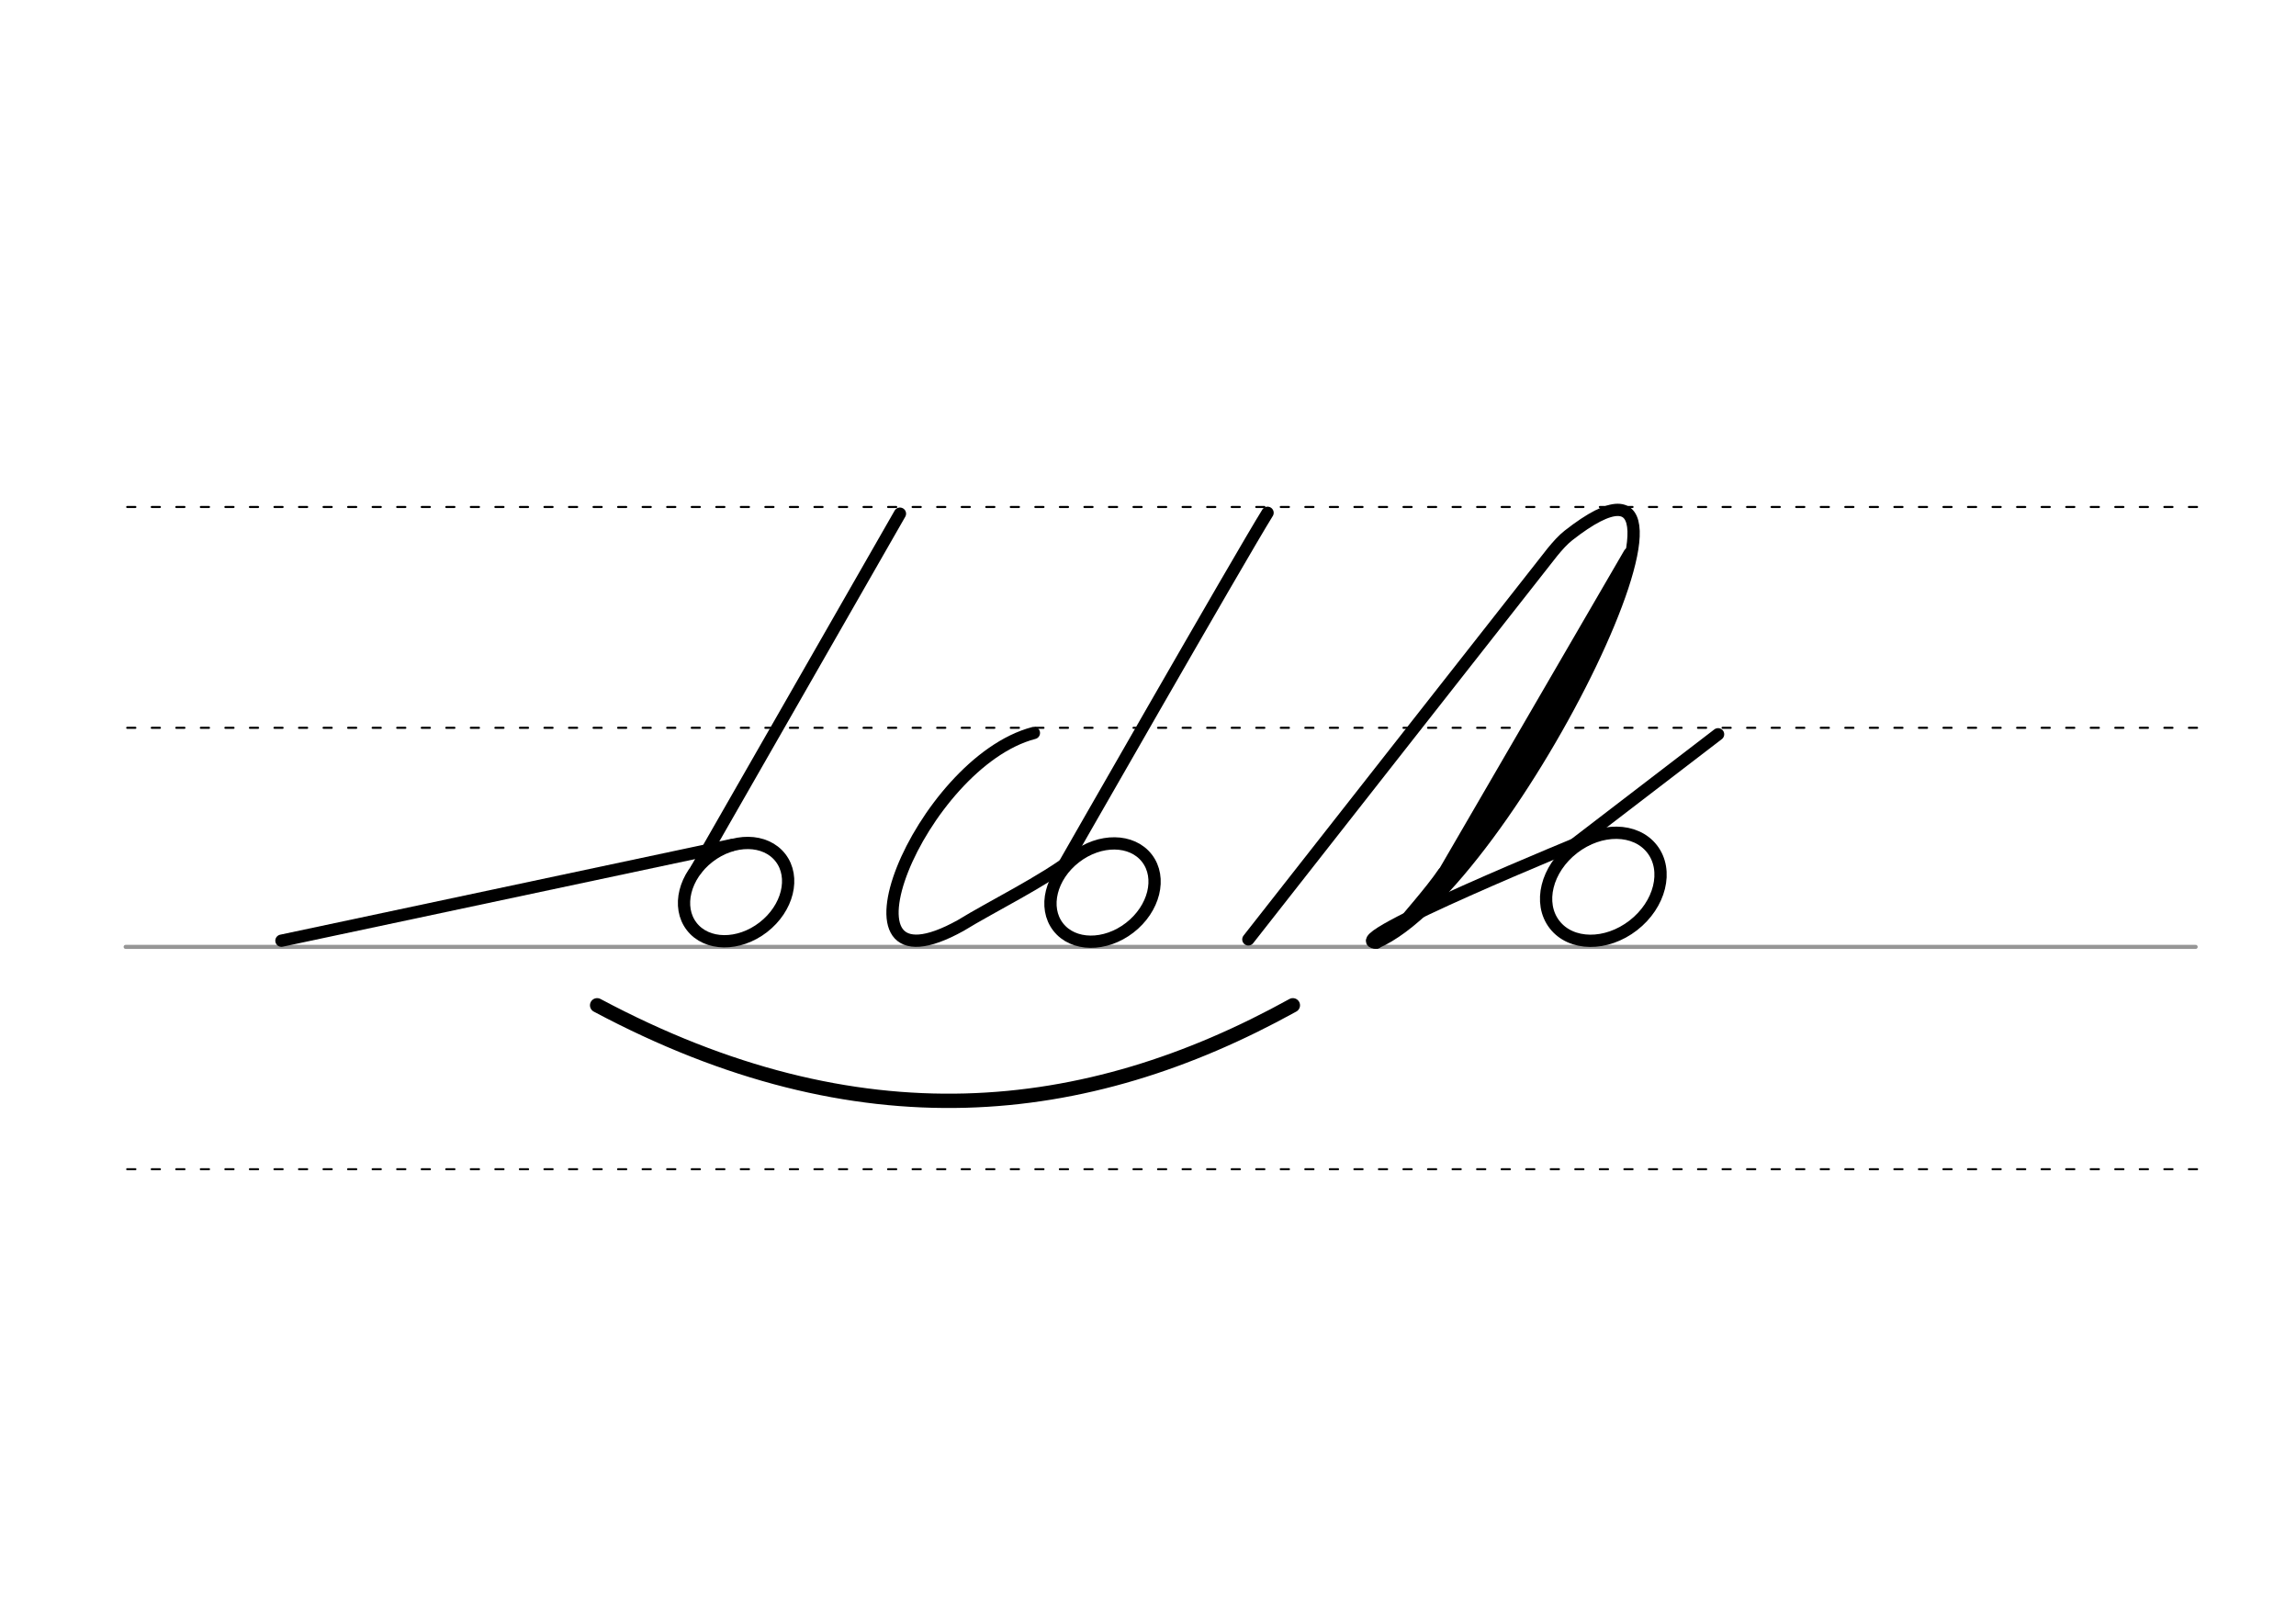 <svg height="210mm" viewBox="0 0 1052.4 744.1" width="297mm" xmlns="http://www.w3.org/2000/svg">
 <g fill="none" stroke-linecap="round">
  <g transform="translate(0 -308.268)">
   <path d="m57.6 742.2h948.8" stroke="#969696" stroke-width="1.875"/>
   <g stroke="#000" stroke-dasharray="3.75 7.5" stroke-miterlimit="2" stroke-width=".938">
    <path d="m58.3 844.1h948.8"/>
    <path d="m58.3 641.8h948.8"/>
    <path d="m58.3 540.6h948.8"/>
   </g>
  </g>
  <g stroke="#000">
   <path d="m273.7 460.7c119.9 63.9 223.8 52.6 318.9 0" stroke-width="6.562"/>
   <g stroke-linejoin="round">
    <g stroke-width="5.625">
     <path d="m319.2 398.3 93.3-162.9"/>
     <ellipse cx="16.674" cy="529.752" rx="25.729" ry="20.371" transform="matrix(.791 -.612 .612 .791 0 0)"/>
     <path d="m335.2 387.3-206.2 43.8"/>
     <path d="m473.9 335.9c-52.1 13.6-97.3 123.7-33.5 88.2 13.8-8.5 38.1-20.4 51.8-31.1"/>
     <ellipse cx="149.371" cy="632.683" rx="25.729" ry="20.371" transform="matrix(.791 -.612 .612 .791 0 0)"/>
     <path d="m581 235c-12.5 20.1-94.9 164.2-94.9 164.2"/>
     <path d="m572.2 430.5s137.1-174.7 139.3-177.4c2.6-3.2 5-5.8 7.4-7.7 83-65-26.7 159.9-88.2 186.6"/>
     <path d="m746.9 253.7-91.7 157.8"/>
    </g>
    <path d="m741.1 270c-21.3 43.2-44.9 85.4-73 125.6" stroke-width="8.438"/>
    <path d="m638.4 427.4c6.6-8.2 16.4-19 22.5-27.9" stroke-width="3.75"/>
    <g stroke-width="5.625">
     <ellipse cx="332.524" cy="771.046" rx="28.277" ry="22.39" transform="matrix(.791 -.612 .612 .791 0 0)"/>
     <path d="m728.2 384.3s-115.5 47.1-97.4 47.7"/>
     <path d="m787.5 336.5-68.1 52.2"/>
    </g>
   </g>
  </g>
 </g>
</svg>
